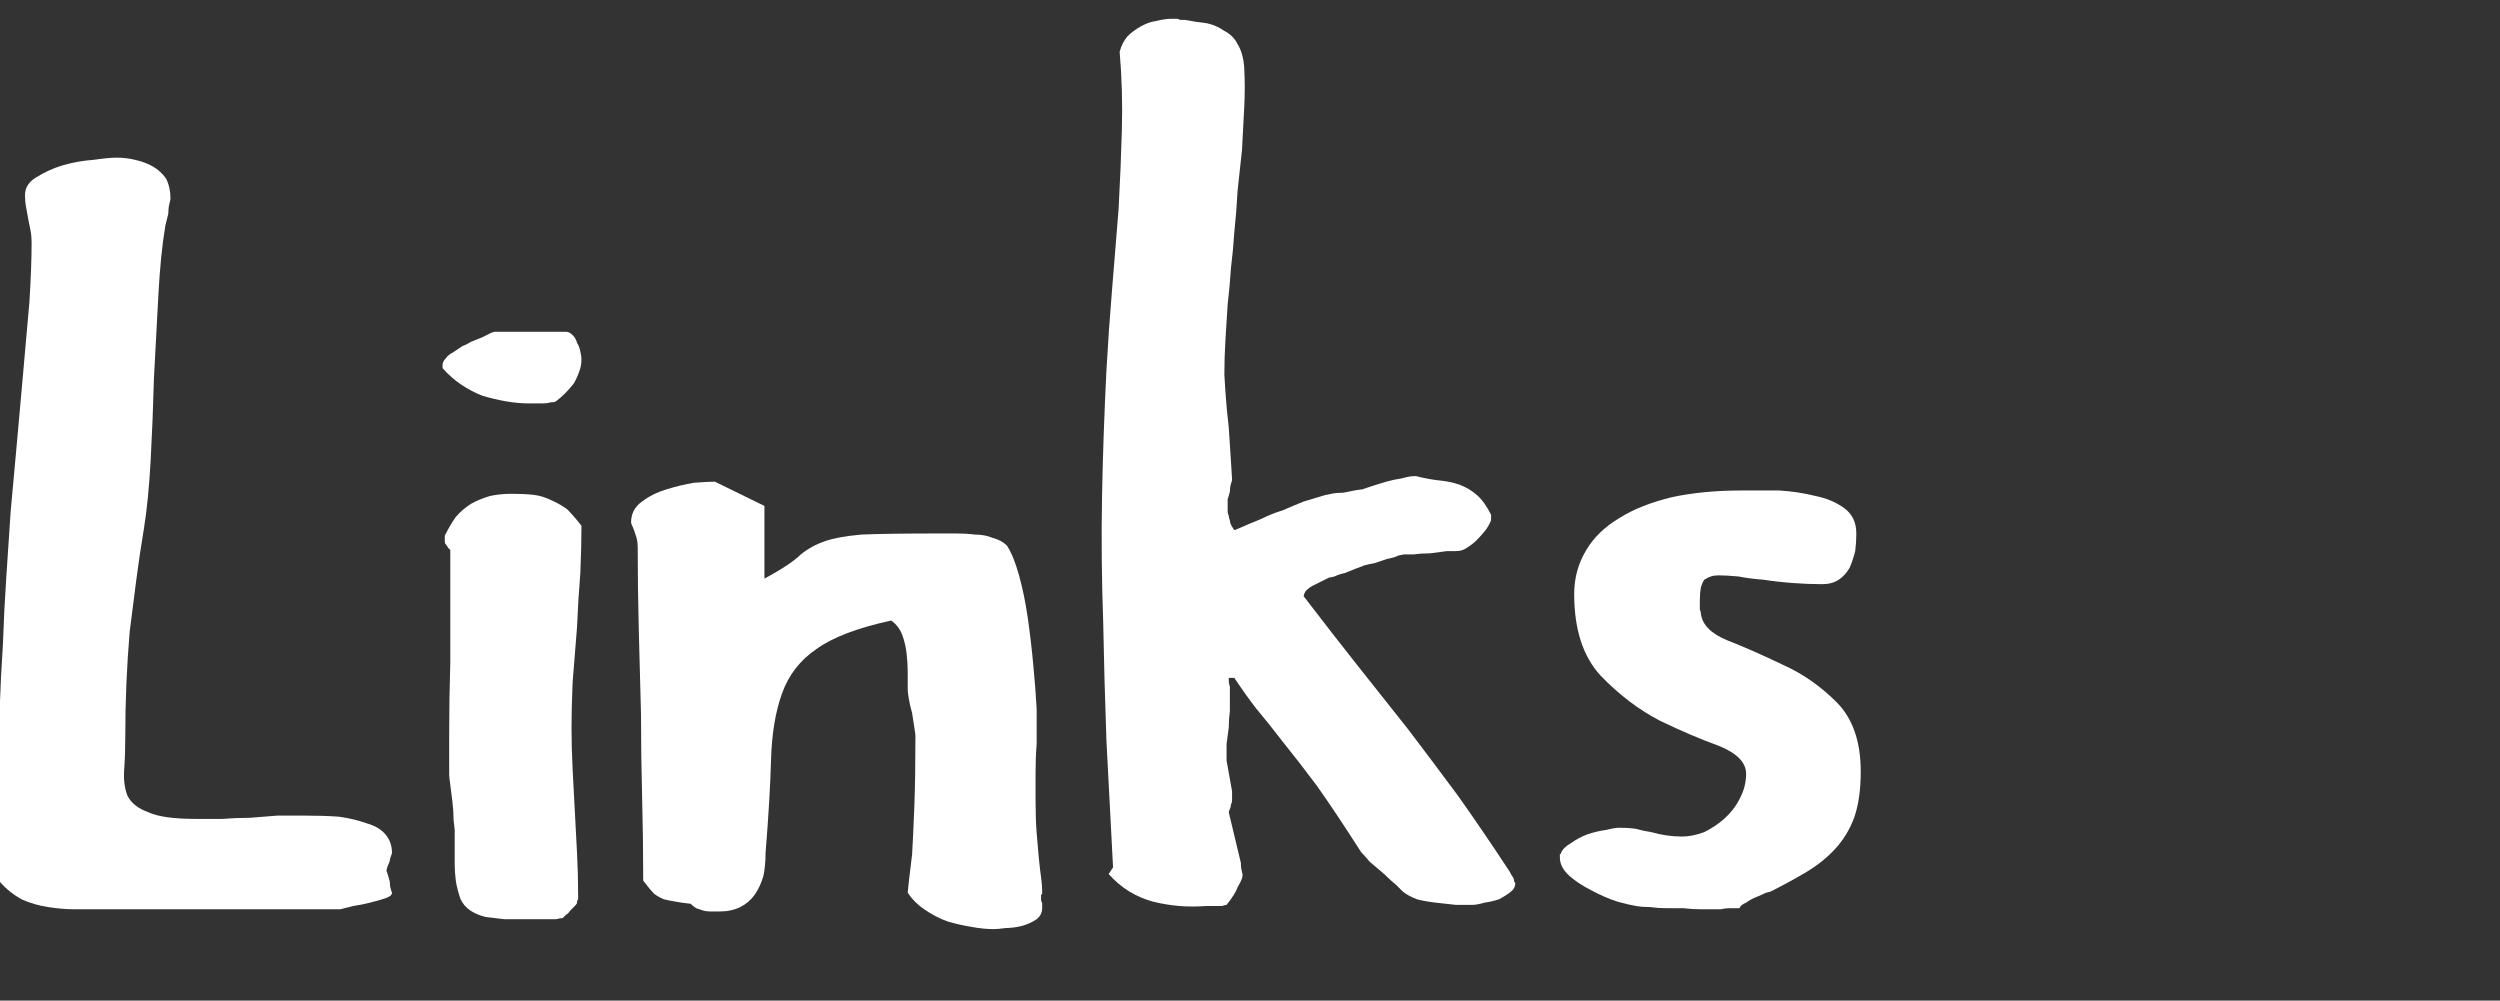 <?xml version="1.0" encoding="UTF-8" standalone="no"?>
<svg xmlns:ffdec="https://www.free-decompiler.com/flash" xmlns:xlink="http://www.w3.org/1999/xlink" ffdec:objectType="text" height="17.25px" width="43.1px" xmlns="http://www.w3.org/2000/svg">
  <rect width="100%" height="100%" fill="#333333" stroke="none"/>
  <g transform="matrix(1.0, 0.0, 0.0, 1.0, -8.5, -0.4)">
    <g transform="matrix(1.0, 0.0, 0.0, 1.0, 0.0, 0.0)">
      <use fill="#ffffff" height="17.25" transform="matrix(0.019, 0.0, 0.0, 0.019, 8.0, 16.0)" width="43.1" xlink:href="#font_Apple_Casual_L0"/>
      <use fill="#ffffff" height="17.25" transform="matrix(0.019, 0.0, 0.0, 0.019, 15.75, 16.0)" width="43.1" xlink:href="#font_Apple_Casual_i0"/>
      <use fill="#ffffff" height="17.25" transform="matrix(0.019, 0.0, 0.0, 0.019, 19.0, 16.0)" width="43.1" xlink:href="#font_Apple_Casual_n0"/>
      <use fill="#ffffff" height="17.25" transform="matrix(0.019, 0.0, 0.0, 0.019, 27.1, 16.0)" width="43.1" xlink:href="#font_Apple_Casual_k0"/>
      <use fill="#ffffff" height="17.25" transform="matrix(0.019, 0.0, 0.0, 0.019, 35.05, 16.0)" width="43.1" xlink:href="#font_Apple_Casual_s0"/>
    </g>
  </g>
  <defs>
    <g id="font_Apple_Casual_L0">
      <path d="M20.0 -42.0 Q20.0 -46.0 20.0 -49.0 20.0 -52.0 21.0 -55.0 21.0 -58.0 23.0 -61.0 24.0 -64.0 26.0 -68.0 26.0 -74.0 25.0 -80.0 25.0 -86.0 25.0 -92.0 25.0 -98.0 25.0 -104.0 25.0 -110.0 25.0 -116.0 25.0 -147.0 26.0 -177.0 27.0 -207.0 29.0 -237.0 30.0 -267.0 32.0 -297.0 34.0 -327.0 36.0 -357.0 38.0 -379.0 41.0 -412.0 44.0 -445.0 47.0 -479.0 50.0 -514.0 53.0 -547.0 55.0 -579.0 55.0 -601.0 55.0 -607.0 54.0 -612.0 53.0 -617.0 52.0 -622.0 51.0 -628.0 50.0 -633.0 49.0 -638.0 49.0 -644.0 49.0 -654.0 59.0 -660.0 70.0 -667.0 83.0 -671.0 97.0 -675.0 111.0 -676.0 125.0 -678.0 132.0 -678.0 141.0 -678.0 149.0 -676.0 158.0 -674.0 165.0 -670.0 172.0 -666.0 177.0 -659.0 181.0 -651.0 181.0 -641.0 181.0 -640.0 180.0 -636.0 179.0 -632.0 179.0 -627.0 178.0 -623.0 177.0 -619.0 176.0 -615.0 176.0 -614.0 172.0 -590.0 170.0 -553.0 168.0 -517.0 166.0 -478.0 165.0 -440.0 163.0 -403.0 161.0 -367.0 157.0 -342.0 153.0 -318.0 150.0 -295.0 147.0 -271.0 144.0 -248.0 142.0 -224.0 141.0 -201.0 140.0 -177.0 140.0 -153.0 140.0 -137.0 139.0 -123.0 138.0 -109.0 142.0 -99.0 147.0 -89.0 161.0 -84.0 174.0 -78.0 204.0 -78.0 215.0 -78.0 228.0 -78.0 240.0 -79.0 253.0 -79.0 266.0 -80.0 278.0 -81.0 291.0 -81.0 303.0 -81.0 320.0 -81.0 334.0 -80.0 348.0 -78.0 359.0 -74.0 370.0 -71.0 376.0 -64.0 382.0 -57.0 382.0 -47.0 382.0 -47.0 381.0 -44.0 380.0 -42.0 380.0 -40.0 379.0 -37.0 378.0 -35.0 377.0 -32.0 377.0 -31.0 377.0 -31.0 378.0 -28.0 379.0 -25.0 380.0 -21.0 380.0 -17.0 381.0 -14.0 382.0 -11.0 382.0 -11.0 382.0 -8.0 376.0 -6.0 370.0 -4.0 362.0 -2.0 354.0 0.0 347.0 1.0 339.0 3.0 335.0 4.0 L94.0 4.0 Q83.0 4.0 70.0 2.0 57.0 0.0 46.0 -5.0 35.0 -11.0 27.0 -20.0 20.0 -28.0 20.0 -42.0" fill-rule="evenodd" stroke="none"/>
    </g>
    <g id="font_Apple_Casual_i0">
      <path d="M20.0 -490.0 Q20.0 -493.0 23.0 -496.0 25.0 -499.0 29.0 -501.0 32.0 -503.0 35.0 -505.0 38.0 -507.0 38.0 -507.0 41.0 -508.0 46.0 -511.0 51.0 -513.0 56.0 -515.0 60.0 -517.0 64.0 -519.0 67.0 -520.0 67.0 -520.0 L132.0 -520.0 Q135.0 -520.0 138.0 -517.0 141.0 -514.0 142.0 -510.0 144.0 -507.0 145.0 -502.0 146.0 -498.0 146.0 -495.0 146.0 -489.0 144.0 -484.0 142.0 -478.0 139.0 -473.0 135.0 -468.0 131.0 -464.0 127.0 -460.0 123.0 -457.0 122.0 -456.0 118.0 -456.0 115.0 -455.0 111.0 -455.0 107.0 -455.0 104.0 -455.0 100.0 -455.0 99.0 -455.0 88.0 -455.0 77.0 -457.0 66.0 -459.0 56.0 -462.0 46.0 -466.0 37.0 -472.0 28.0 -478.0 20.0 -487.0 L20.0 -490.0 M27.0 -322.0 Q26.0 -323.0 25.0 -324.0 24.0 -326.0 23.0 -327.0 22.0 -328.0 22.0 -330.0 22.0 -331.0 22.0 -332.0 L22.0 -335.0 Q27.0 -345.0 32.0 -352.0 38.0 -359.0 46.0 -364.0 53.0 -368.0 63.0 -371.0 72.0 -373.0 83.0 -373.0 94.0 -373.0 103.0 -372.0 111.0 -371.0 119.0 -367.0 126.0 -364.0 133.0 -359.0 139.0 -353.0 146.0 -344.0 L146.0 -342.0 Q146.0 -325.0 145.0 -301.0 143.0 -277.0 142.0 -252.0 140.0 -226.0 138.0 -202.0 137.0 -178.0 137.0 -161.0 137.0 -142.0 138.0 -123.0 139.0 -104.0 140.0 -85.0 141.0 -66.0 142.0 -47.0 143.0 -28.0 143.0 -9.0 143.0 -8.0 143.0 -7.0 143.0 -6.0 143.0 -5.0 142.0 -4.0 142.0 -3.0 142.0 -2.0 142.0 -2.0 142.0 -1.0 140.0 1.0 138.0 3.0 136.0 5.0 134.0 8.0 132.0 9.0 130.0 11.0 129.0 12.0 127.0 12.0 123.0 13.0 118.0 13.0 114.0 13.0 109.0 13.0 104.0 13.0 100.0 13.0 98.0 13.0 L91.0 13.0 Q84.0 13.0 76.0 13.0 67.0 12.0 59.0 11.0 51.0 9.0 45.0 5.0 39.0 1.0 36.0 -6.0 33.0 -15.0 32.0 -22.0 31.0 -30.0 31.0 -37.0 31.0 -44.0 31.0 -52.0 31.0 -59.0 31.0 -68.0 31.0 -69.0 30.0 -77.0 30.0 -84.0 29.0 -93.0 28.0 -102.0 27.0 -109.0 26.0 -116.0 26.0 -118.0 26.0 -127.0 26.0 -156.0 26.0 -186.0 27.0 -220.0 27.0 -253.0 27.0 -283.0 27.0 -313.0 27.0 -322.0" fill-rule="evenodd" stroke="none"/>
    </g>
    <g id="font_Apple_Casual_n0">
      <path d="M271.0 -11.0 Q271.0 -12.0 272.0 -21.0 273.0 -29.0 275.0 -46.0 276.0 -63.0 277.0 -89.0 278.0 -116.0 278.0 -153.0 278.0 -155.0 277.0 -161.0 276.0 -167.0 275.0 -174.0 273.0 -181.0 272.0 -187.0 271.0 -193.0 271.0 -195.0 271.0 -202.0 271.0 -211.0 271.0 -219.0 270.0 -228.0 269.0 -237.0 266.0 -245.0 263.0 -253.0 256.0 -258.0 210.0 -248.0 188.0 -232.0 166.0 -217.0 157.0 -192.0 148.0 -167.0 147.0 -132.0 146.0 -96.0 142.0 -47.0 142.0 -35.0 140.0 -26.0 137.0 -16.0 132.0 -9.0 127.0 -2.0 119.0 2.0 111.0 6.0 100.0 6.0 96.0 6.0 92.0 6.0 88.0 6.0 85.0 5.0 82.0 4.0 79.0 3.0 76.0 1.0 74.0 -1.0 65.0 -2.0 60.0 -3.0 54.0 -4.0 50.0 -5.0 45.0 -7.0 41.0 -10.0 37.0 -14.0 31.0 -22.0 31.0 -60.0 30.0 -98.0 29.0 -136.0 29.0 -173.0 28.0 -211.0 27.0 -249.0 26.0 -287.0 26.0 -325.0 26.0 -329.0 25.0 -333.0 24.0 -336.0 23.0 -339.0 22.0 -342.0 21.0 -344.0 20.0 -346.0 20.0 -347.0 20.0 -359.0 30.0 -366.0 39.0 -373.0 52.0 -377.0 65.0 -381.0 77.0 -383.0 90.0 -384.0 96.0 -384.0 L141.0 -362.0 141.0 -296.0 Q165.0 -309.0 174.0 -318.0 184.0 -326.0 196.0 -330.0 207.0 -334.0 229.0 -336.0 252.0 -337.0 301.0 -337.0 307.0 -337.0 315.0 -337.0 324.0 -337.0 332.0 -336.0 341.0 -336.0 348.0 -333.0 356.0 -331.0 361.0 -326.0 367.0 -317.0 372.0 -299.0 377.0 -281.0 380.0 -260.0 383.0 -239.0 385.0 -217.0 387.0 -196.0 388.0 -178.0 388.0 -175.0 388.0 -167.0 388.0 -158.0 388.0 -146.0 387.0 -134.0 387.0 -120.0 387.0 -107.0 387.0 -95.0 387.0 -78.0 388.0 -65.0 389.0 -52.0 390.0 -42.0 391.0 -32.0 392.0 -25.0 393.0 -17.0 393.0 -13.0 393.0 -12.0 393.0 -12.0 393.0 -11.0 393.0 -10.0 392.0 -9.0 392.0 -9.0 392.0 -8.0 392.0 -8.0 392.0 -6.0 392.0 -5.0 392.0 -3.0 393.0 -2.0 393.0 0.0 393.0 1.0 393.0 2.0 393.0 3.0 393.0 9.0 388.0 13.0 382.0 17.0 375.0 19.0 367.0 21.0 360.0 21.0 353.0 22.0 349.0 22.0 340.0 22.0 329.0 20.0 317.0 18.0 307.0 15.0 296.0 11.0 286.0 4.0 277.0 -2.0 271.0 -11.0" fill-rule="evenodd" stroke="none"/>
    </g>
    <g id="font_Apple_Casual_k0">
      <path d="M27.0 -28.0 L31.0 -34.0 Q28.0 -94.0 25.0 -149.0 23.0 -205.0 22.0 -259.0 20.0 -314.0 21.0 -370.0 22.0 -425.0 25.0 -485.0 27.0 -521.0 30.0 -557.0 33.0 -594.0 36.0 -631.0 38.0 -667.0 39.0 -703.0 40.0 -739.0 37.0 -774.0 39.0 -782.0 44.0 -788.0 49.0 -793.0 56.0 -797.0 63.0 -801.0 70.0 -802.0 78.0 -804.0 84.0 -804.0 L87.0 -804.0 Q88.0 -804.0 89.0 -804.0 90.0 -804.0 92.0 -803.0 93.0 -803.0 94.0 -803.0 95.0 -803.0 96.0 -803.0 107.0 -801.0 116.0 -800.0 125.0 -798.0 132.0 -793.0 140.0 -789.0 144.0 -781.0 149.0 -773.0 150.0 -760.0 151.0 -742.0 150.0 -723.0 149.0 -704.0 148.0 -685.0 146.0 -667.0 144.0 -648.0 143.0 -629.0 141.0 -610.0 140.0 -594.0 138.0 -578.0 137.0 -562.0 135.0 -545.0 134.0 -529.0 133.0 -513.0 132.0 -497.0 132.0 -481.0 132.0 -479.0 133.0 -465.0 134.0 -450.0 136.0 -433.0 137.0 -417.0 138.0 -402.0 139.0 -388.0 139.0 -386.0 139.0 -385.0 138.0 -382.0 137.0 -379.0 137.0 -375.0 136.0 -371.0 135.0 -368.0 135.0 -365.0 135.0 -364.0 L135.0 -357.0 Q135.0 -355.0 136.0 -353.0 136.0 -351.0 137.0 -349.0 137.0 -347.0 138.0 -345.0 139.0 -343.0 141.0 -340.0 L146.0 -342.0 Q155.0 -346.0 165.0 -350.0 175.0 -355.0 185.0 -358.0 194.0 -362.0 204.0 -366.0 214.0 -369.0 224.0 -372.0 225.0 -372.0 229.0 -373.0 234.0 -374.0 240.0 -374.0 245.0 -375.0 250.0 -376.0 256.0 -377.0 257.0 -377.0 260.0 -378.0 266.0 -380.0 272.0 -382.0 279.0 -384.0 286.0 -386.0 293.0 -387.0 300.0 -389.0 304.0 -389.0 L306.0 -389.0 Q318.0 -386.0 328.0 -385.0 338.0 -384.0 346.0 -381.0 354.0 -378.0 361.0 -372.0 368.0 -366.0 374.0 -354.0 L374.0 -349.0 Q372.0 -344.0 369.0 -340.0 365.0 -335.0 361.0 -331.0 357.0 -327.0 352.0 -324.0 348.0 -321.0 342.0 -321.0 341.0 -321.0 334.0 -321.0 327.0 -320.0 319.0 -319.0 311.0 -319.0 304.0 -318.0 297.0 -318.0 295.0 -318.0 295.0 -318.0 290.0 -317.0 286.0 -315.0 280.0 -314.0 274.0 -312.0 268.0 -310.0 262.0 -309.0 259.0 -308.0 256.0 -307.0 251.0 -305.0 246.0 -303.0 241.0 -301.0 236.0 -300.0 232.0 -298.0 228.0 -297.0 227.0 -297.0 225.0 -296.0 221.0 -294.0 217.0 -292.0 213.0 -290.0 209.0 -288.0 206.0 -285.0 204.0 -282.0 204.0 -280.0 230.0 -246.0 253.0 -217.0 276.0 -188.0 299.0 -159.0 321.0 -130.0 344.0 -99.0 366.0 -68.0 391.0 -30.0 391.0 -30.0 392.0 -28.0 393.0 -26.0 394.0 -25.0 395.0 -23.0 395.0 -21.0 396.0 -20.0 396.0 -20.0 396.0 -15.0 392.0 -12.0 387.0 -8.0 381.0 -5.0 375.0 -3.0 368.0 -2.0 361.0 0.0 357.0 0.0 351.0 0.0 342.0 0.0 333.0 -1.0 324.0 -2.0 315.0 -3.0 307.0 -5.0 299.0 -8.0 294.0 -12.0 293.0 -13.0 288.0 -18.0 283.0 -22.0 277.0 -28.0 270.0 -34.0 264.0 -39.0 259.0 -45.0 256.0 -48.0 233.0 -84.0 216.0 -108.0 198.0 -132.0 185.0 -148.0 172.0 -165.0 161.0 -178.0 151.0 -191.0 141.0 -206.0 L136.0 -206.0 Q136.0 -205.0 136.0 -203.0 136.0 -201.0 137.0 -198.0 137.0 -196.0 137.0 -194.0 137.0 -192.0 137.0 -191.0 137.0 -183.0 137.0 -176.0 136.0 -168.0 136.0 -161.0 135.0 -154.0 134.0 -146.0 134.0 -139.0 134.0 -131.0 L139.0 -103.0 139.0 -98.0 Q139.0 -97.0 139.0 -95.0 139.0 -93.0 138.0 -91.0 138.0 -89.0 137.0 -87.0 136.0 -85.0 136.0 -84.0 L147.0 -38.0 Q147.0 -33.0 148.0 -30.0 149.0 -27.0 148.0 -24.0 147.0 -21.0 144.0 -16.0 142.0 -10.0 134.0 0.0 133.0 0.0 130.0 1.0 128.0 1.0 125.0 1.0 122.0 1.0 119.0 1.0 117.0 1.0 116.0 1.0 103.0 2.0 91.0 1.0 79.0 0.0 67.0 -3.0 56.0 -6.0 46.0 -12.0 36.0 -18.0 27.0 -28.0" fill-rule="evenodd" stroke="none"/>
    </g>
    <g id="font_Apple_Casual_s0">
      <path d="M19.0 -47.0 Q21.0 -52.0 28.0 -56.0 35.0 -61.0 43.0 -64.0 52.0 -67.0 60.0 -68.0 68.0 -70.0 72.0 -70.0 80.0 -70.0 87.0 -69.0 94.0 -67.0 101.0 -66.0 108.0 -64.0 115.0 -63.0 122.0 -62.0 129.0 -62.0 138.0 -62.0 149.0 -66.0 159.0 -71.0 167.0 -78.0 176.0 -86.0 181.0 -96.0 187.0 -107.0 187.0 -119.0 187.0 -134.0 163.0 -144.0 138.0 -153.0 109.0 -167.0 80.0 -182.0 55.0 -208.0 31.0 -234.0 31.0 -282.0 31.0 -304.0 42.0 -322.0 52.0 -339.0 72.0 -351.0 91.0 -363.0 120.0 -370.0 148.0 -376.0 183.0 -376.0 L189.0 -376.0 Q201.0 -376.0 217.0 -376.0 234.0 -375.0 250.0 -371.0 265.0 -368.0 276.0 -360.0 287.0 -352.0 287.0 -337.0 287.0 -329.0 286.0 -321.0 284.0 -313.0 281.0 -306.0 277.0 -299.0 271.0 -295.0 265.0 -291.0 256.0 -291.0 243.0 -291.0 230.0 -292.0 216.0 -293.0 203.0 -295.0 190.0 -296.0 180.0 -298.0 169.0 -299.0 162.0 -299.0 158.0 -299.0 155.0 -298.0 152.0 -297.0 149.0 -295.0 147.0 -292.0 146.0 -288.0 145.0 -283.0 145.0 -276.0 145.0 -275.0 145.0 -274.0 145.0 -272.0 145.0 -271.0 145.0 -269.0 145.0 -268.0 146.0 -266.0 146.0 -264.0 148.0 -249.0 170.0 -240.0 193.0 -231.0 220.0 -218.0 247.0 -206.0 269.0 -184.0 291.0 -162.0 291.0 -121.0 291.0 -96.0 285.0 -79.0 279.0 -63.0 268.0 -51.0 257.0 -39.0 242.0 -30.0 227.0 -21.0 209.0 -12.0 209.0 -12.0 205.0 -11.0 201.0 -9.0 196.0 -7.0 191.0 -5.0 187.0 -2.0 182.0 0.0 181.0 3.0 177.0 3.0 172.0 3.0 168.0 3.0 164.0 4.0 160.0 4.0 155.0 4.0 151.0 4.0 146.0 4.0 138.0 4.0 130.0 3.0 122.0 3.0 114.0 3.0 107.0 3.0 100.0 2.0 93.0 2.0 87.0 1.0 81.0 0.0 70.0 -3.0 58.0 -7.0 47.0 -13.0 35.0 -19.0 27.0 -26.0 18.0 -34.0 18.0 -43.0 18.0 -43.0 18.0 -44.0 18.0 -44.0 18.0 -45.0 18.0 -45.0 18.0 -46.0 19.0 -46.0 19.0 -47.0" fill-rule="evenodd" stroke="none"/>
    </g>
  </defs>
</svg>
